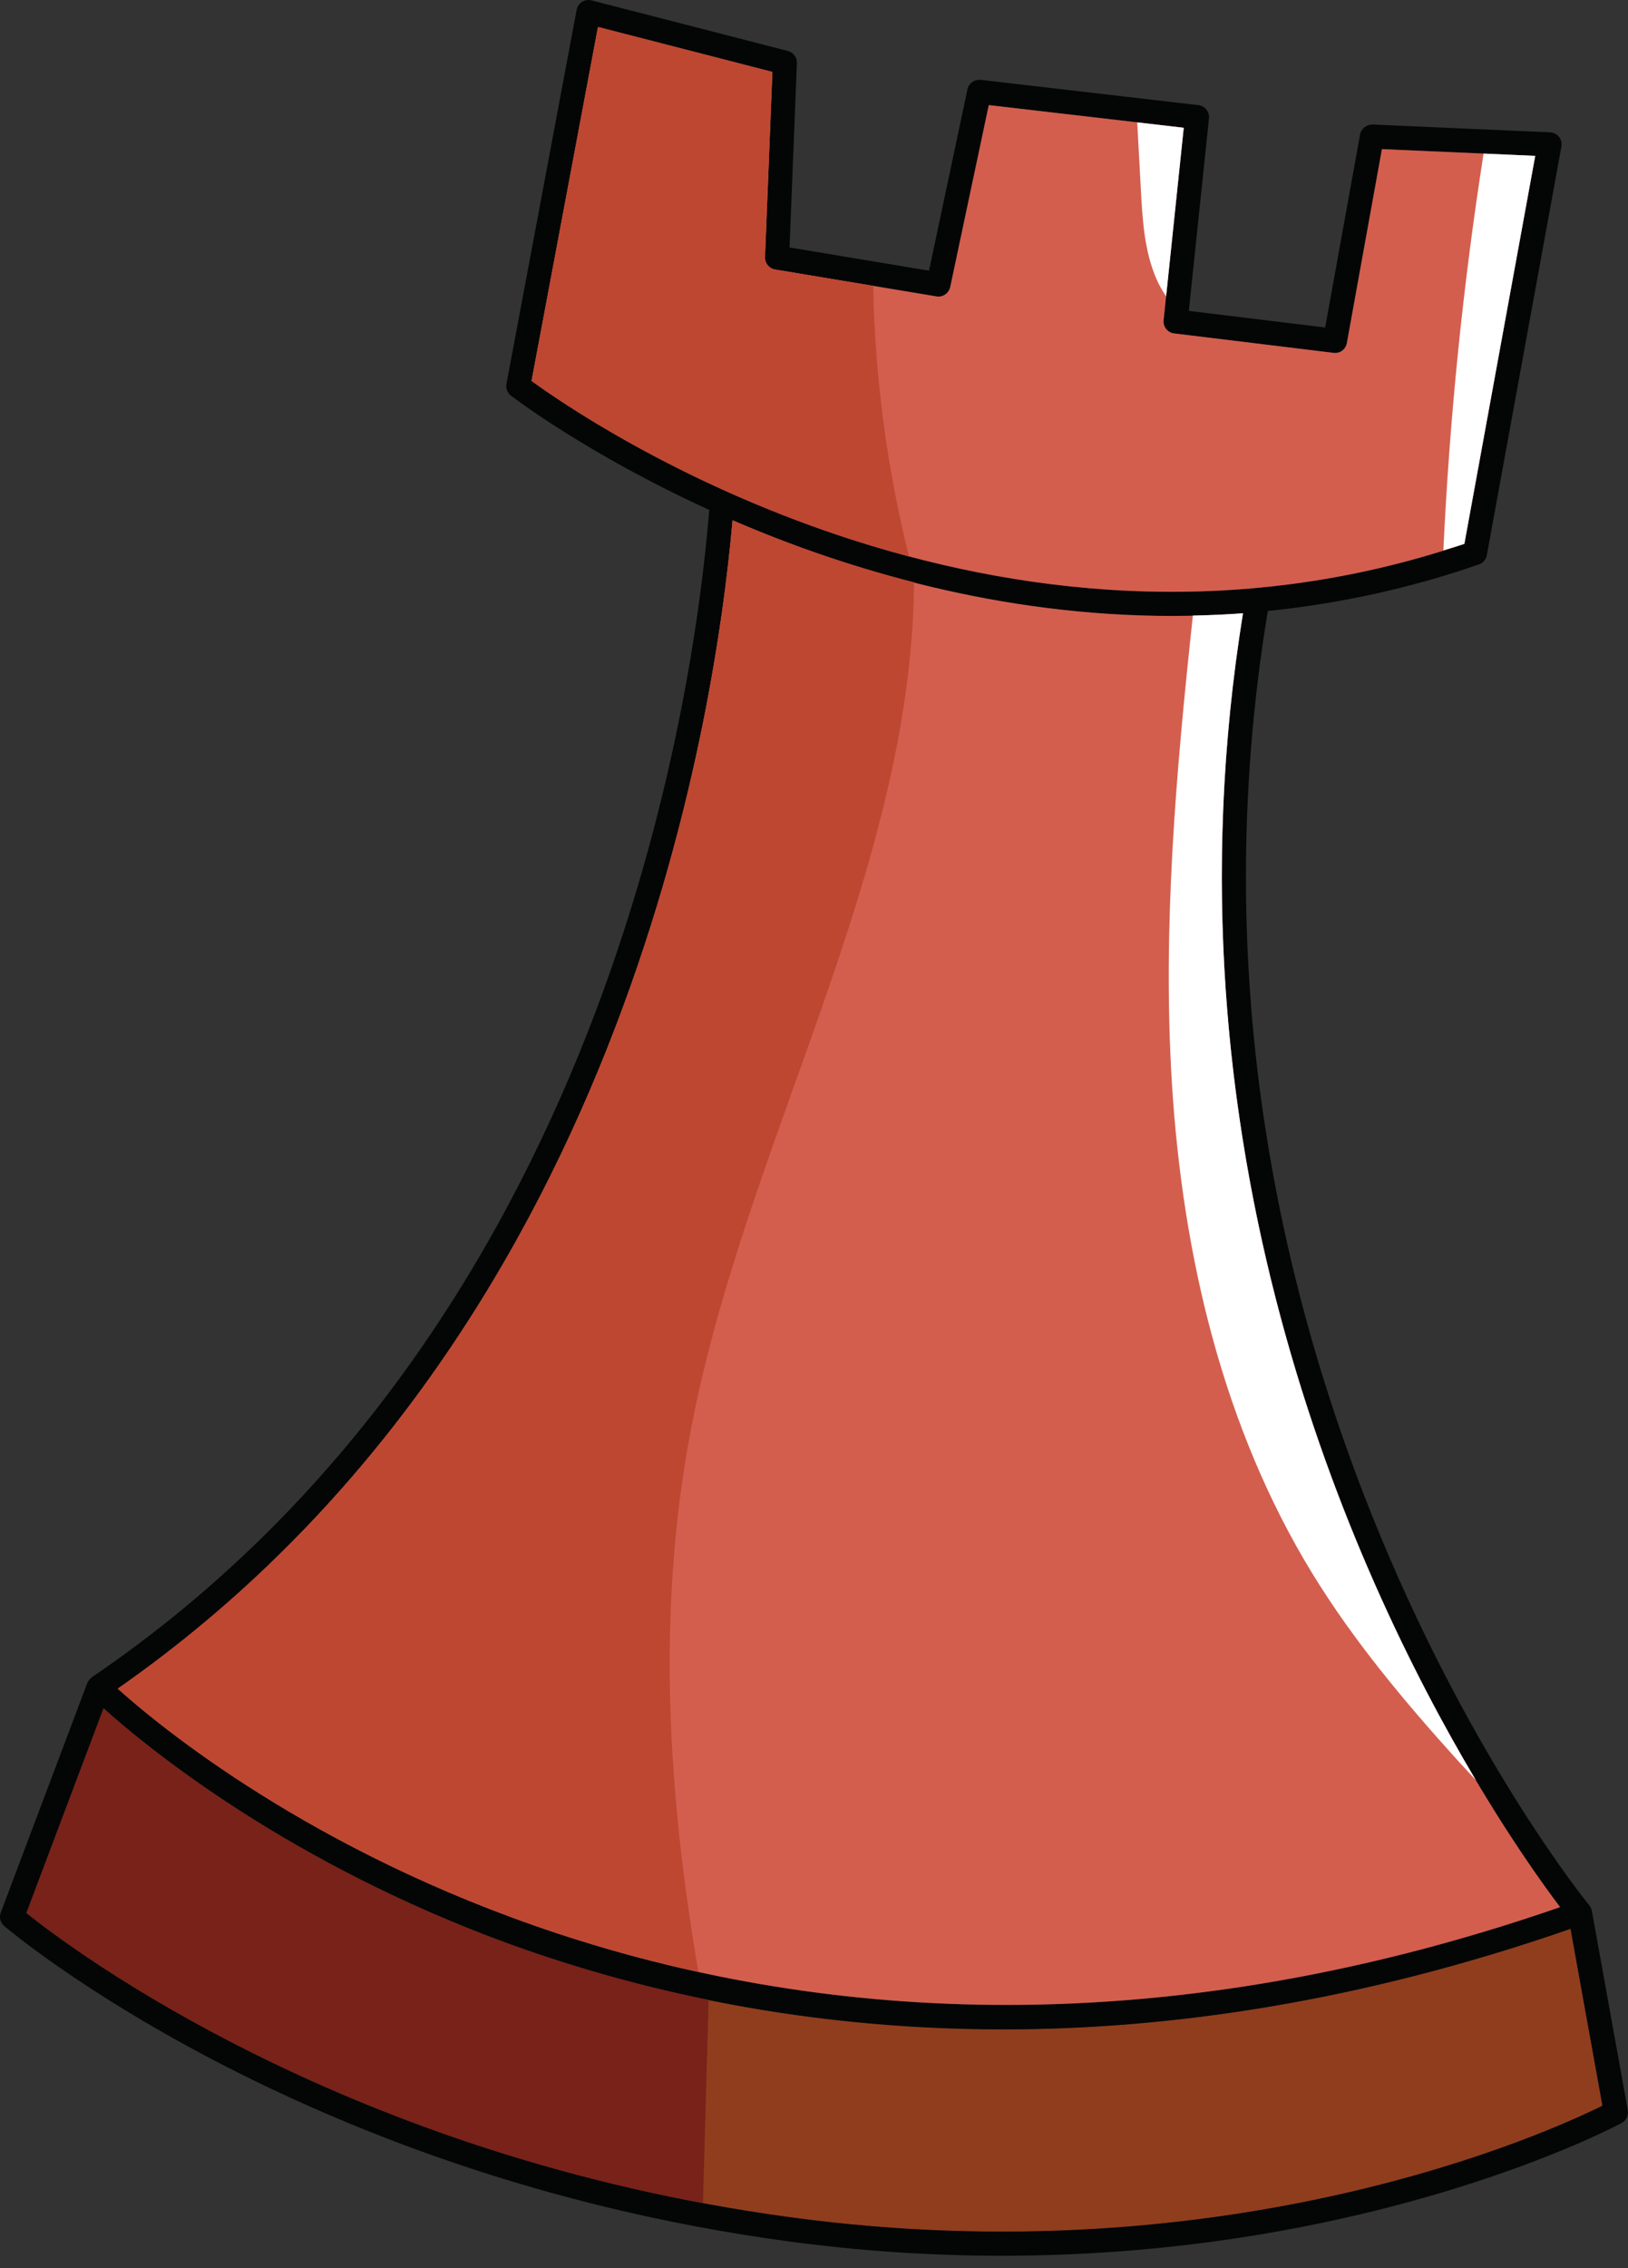 <svg width="51" height="71" viewBox="0 0 51 71" fill="none" xmlns="http://www.w3.org/2000/svg">
<rect x="0" y="0" width="51" height="71" fill="#333333" stroke="none"/>
<path d="M49.2 60.375C42.625 62.66 36.661 63.523 31.431 63.523C24.776 63.523 19.303 62.144 15.24 60.582C8.673 58.057 4.517 54.62 3.244 53.474L0.828 59.88C2.23 61.006 10.848 67.511 24.729 69.401C38.591 71.286 48.551 66.731 50.2 65.912L49.2 60.375Z" fill="#903D1D"/>
<path d="M36.717 19.28C37.447 19.28 38.188 19.253 38.939 19.197C35.45 40.771 46.766 56.915 48.873 59.696C22.797 68.726 6.21 55.127 3.691 52.858C19.432 41.886 22.396 22.609 22.949 16.286C26.557 17.847 31.334 19.28 36.717 19.28ZM24.197 2.252L23.965 8.049C23.958 8.239 24.093 8.406 24.281 8.437L29.336 9.278C29.535 9.312 29.725 9.181 29.768 8.983L30.975 3.29L37.083 3.999L36.452 10.022C36.43 10.228 36.578 10.412 36.782 10.437L41.776 11.045C41.973 11.075 42.158 10.934 42.194 10.737L43.292 4.668L48.093 4.879L45.874 17.023C31.194 21.992 18.323 13.141 16.653 11.923L18.733 0.845L24.197 2.252ZM24.729 69.4C10.848 67.511 2.23 61.005 0.828 59.88L3.244 53.474C4.517 54.62 8.673 58.057 15.24 60.582C19.303 62.144 24.776 63.523 31.431 63.523C36.661 63.523 42.625 62.66 49.2 60.375L50.2 65.912C48.551 66.731 38.591 71.286 24.729 69.4ZM49.868 59.811C49.867 59.809 49.865 59.808 49.864 59.806C49.853 59.745 49.827 59.687 49.786 59.637C49.642 59.463 35.844 42.506 39.717 19.124C41.86 18.907 44.074 18.449 46.331 17.667C46.459 17.621 46.554 17.512 46.578 17.377L48.914 4.588C48.935 4.48 48.906 4.37 48.839 4.284C48.77 4.199 48.669 4.147 48.56 4.142L42.995 3.898C42.821 3.896 42.64 4.022 42.607 4.209L41.513 10.251L37.242 9.731L37.874 3.706C37.896 3.501 37.747 3.316 37.542 3.291L30.721 2.499C30.528 2.481 30.348 2.606 30.307 2.796L29.103 8.473L24.734 7.746L24.964 1.976C24.972 1.798 24.854 1.64 24.681 1.595L18.53 0.012C18.429 -0.014 18.321 0.003 18.233 0.059C18.145 0.115 18.084 0.205 18.064 0.309L15.866 12.015C15.84 12.153 15.893 12.296 16.004 12.383C16.061 12.427 18.395 14.217 22.219 15.962C21.733 21.928 18.922 41.601 2.877 52.5C2.868 52.506 2.864 52.515 2.857 52.521C2.828 52.544 2.802 52.571 2.78 52.602C2.771 52.616 2.763 52.63 2.755 52.645C2.749 52.657 2.74 52.667 2.735 52.68L0.024 59.867C-0.032 60.015 0.011 60.183 0.131 60.286C0.22 60.364 9.255 68.057 24.627 70.149C27.001 70.473 29.262 70.609 31.391 70.609C43.056 70.609 50.714 66.502 50.803 66.452C50.946 66.374 51.023 66.214 50.994 66.054L49.868 59.811Z" fill="#040606"/>
<path d="M3.69 52.858C6.209 55.127 22.796 68.726 48.873 59.696C46.765 56.915 35.449 40.771 38.938 19.197C38.188 19.253 37.446 19.28 36.717 19.28C31.334 19.28 26.557 17.847 22.949 16.286C22.395 22.609 19.432 41.886 3.69 52.858Z" fill="#D35E4E"/>
<path d="M45.874 17.023L48.093 4.879L43.291 4.668L42.193 10.737C42.158 10.934 41.973 11.075 41.776 11.045L36.782 10.437C36.577 10.412 36.43 10.228 36.452 10.022L37.082 3.999L30.975 3.29L29.768 8.983C29.725 9.181 29.535 9.312 29.336 9.278L24.281 8.437C24.093 8.406 23.957 8.239 23.965 8.049L24.196 2.252L18.733 0.845L16.652 11.923C18.322 13.141 31.193 21.992 45.874 17.023Z" fill="#D35E4E"/>
<path d="M3.69 52.858C5.176 54.196 11.554 59.469 21.88 61.724C20.914 56.109 20.576 50.459 21.62 44.876C23.312 35.815 28.561 27.343 28.634 18.227C26.53 17.69 24.611 17.005 22.949 16.286C22.395 22.609 19.432 41.886 3.69 52.858Z" fill="#BE4731"/>
<path d="M27.354 8.948L24.281 8.437C24.093 8.406 23.957 8.239 23.965 8.049L24.196 2.252L18.733 0.845L16.652 11.923C17.594 12.61 22.096 15.722 28.476 17.417C27.784 14.647 27.407 11.801 27.354 8.948Z" fill="#BE4731"/>
<path d="M22.199 62.601C19.561 62.064 17.229 61.346 15.24 60.582C8.673 58.057 4.517 54.62 3.244 53.474L0.828 59.88C2.136 60.931 9.731 66.665 22.021 68.962C22.081 66.842 22.139 64.721 22.199 62.601Z" fill="#782219"/>
<path d="M38.939 19.196C38.411 19.236 37.888 19.257 37.369 19.268C36.843 24.144 36.41 29.046 36.714 33.937C37.049 39.289 38.309 44.673 41.108 49.247C42.397 51.351 43.99 53.253 45.645 55.083C45.84 55.297 46.037 55.511 46.235 55.723C42.328 49.164 36.256 35.791 38.939 19.196Z" fill="white"/>
<path d="M35.739 5.925C35.791 6.879 35.847 7.856 36.227 8.731C36.31 8.921 36.413 9.103 36.531 9.277L37.083 4L35.626 3.83C35.664 4.528 35.701 5.227 35.739 5.925Z" fill="white"/>
<path d="M48.094 4.879L46.476 4.808C45.831 8.921 45.412 13.069 45.216 17.228C45.435 17.16 45.654 17.098 45.874 17.024L48.094 4.879Z" fill="white"/>
</svg>
